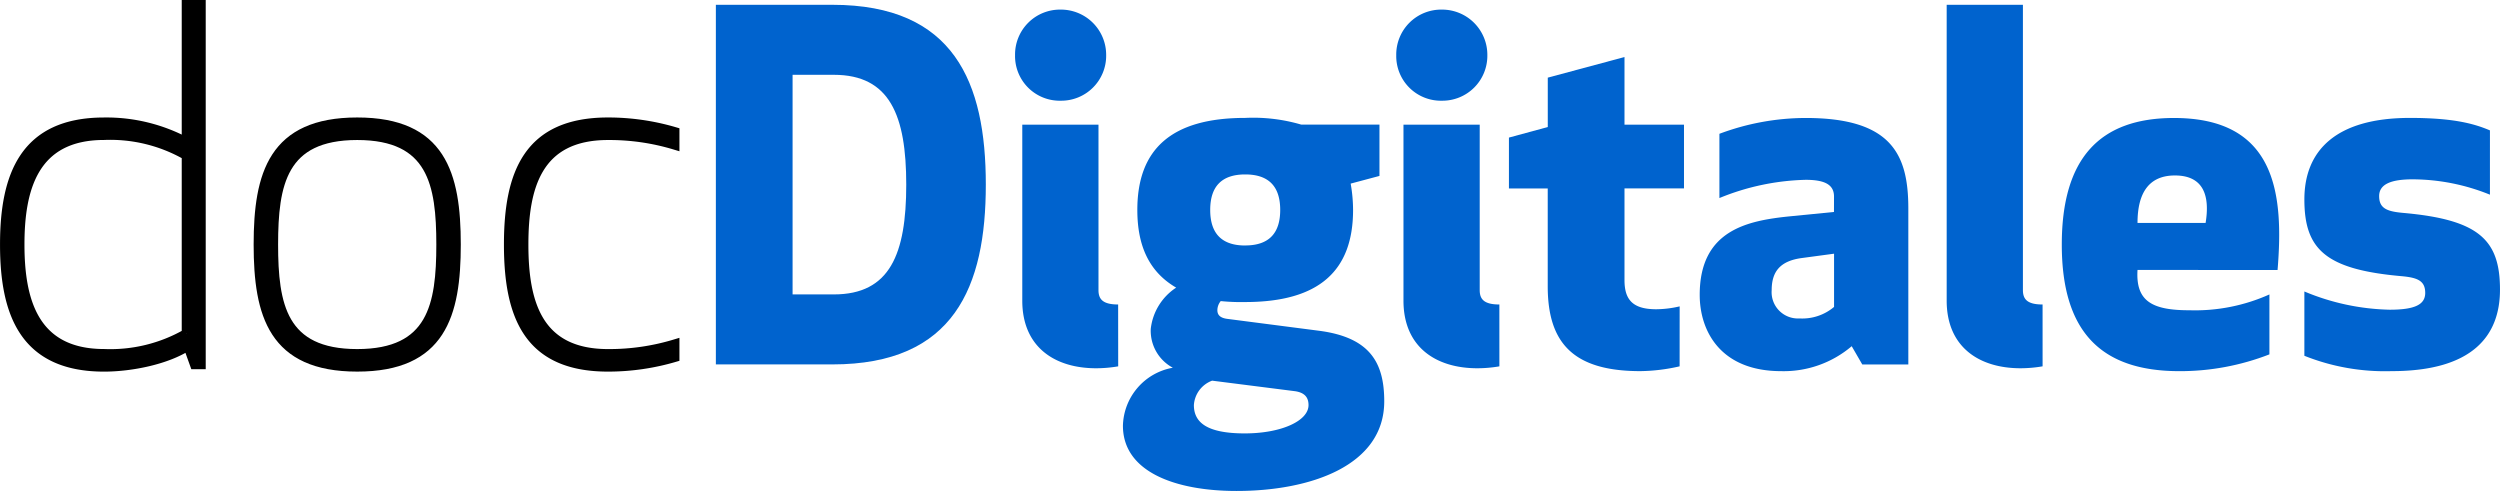 <svg xmlns="http://www.w3.org/2000/svg" width="260.5" height="51.162" viewBox="0 0 260.5 51.162">
  <g id="Group_19" data-name="Group 19" transform="translate(-308.642 270.285)">
    <path id="Path_185" data-name="Path 185" d="M328.078-255.446v-14.339h1.5v37.472h-.649l-.7-1.949c-2.2,1.449-5.9,2.2-8.743,2.2-8.294,0-10.342-5.546-10.342-12.74s2.048-12.74,10.342-12.74A17.648,17.648,0,0,1,328.078-255.446Zm0,19.935V-254.1a15.985,15.985,0,0,0-8.594-2.1c-7.445,0-8.793,5.746-8.793,11.392s1.349,11.391,8.793,11.391A15.985,15.985,0,0,0,328.078-235.511Z" stroke="#000" stroke-width="1"/>
    <path id="Path_186" data-name="Path 186" d="M413.776-226.09c8.743,0,10.292,5.4,10.292,12.74s-1.549,12.74-10.292,12.74-10.293-5.4-10.293-12.74S405.032-226.09,413.776-226.09Zm0,24.132c7.844,0,8.743-5.1,8.743-11.391s-.9-11.392-8.743-11.392-8.744,5.1-8.744,11.392S405.931-201.958,413.776-201.958Z" transform="translate(-67.912 -31.454)" stroke="#000" stroke-width="1"/>
    <path id="Path_187" data-name="Path 187" d="M506.921-226.09a24.56,24.56,0,0,1,6.945,1v1.349a23.59,23.59,0,0,0-6.945-1c-7.444,0-8.793,5.5-8.793,11.392s1.349,11.391,8.793,11.391a23.59,23.59,0,0,0,6.945-1v1.349a24.56,24.56,0,0,1-6.945,1c-8.294,0-10.342-5.3-10.342-12.74S498.627-226.09,506.921-226.09Z" transform="translate(-134.927 -31.454)" stroke="#000" stroke-width="1"/>
    <path id="Path_188" data-name="Path 188" d="M573.622-232.313v-37.472h12.141c12.691,0,15.988,8.094,15.988,18.736s-3.3,18.736-15.988,18.736Zm7.994-7.294h4.3c5.846,0,7.544-4.2,7.544-11.442,0-7.194-1.7-11.441-7.544-11.441h-4.3Z" transform="translate(-190.387)" fill="#0063ce"/>
    <path id="Path_189" data-name="Path 189" d="M689.654-268a4.713,4.713,0,0,1,4.746,4.746,4.682,4.682,0,0,1-4.746,4.747,4.652,4.652,0,0,1-4.747-4.747A4.682,4.682,0,0,1,689.654-268Zm6,37.172a13.744,13.744,0,0,1-2.3.2c-4.3,0-7.694-2.2-7.694-7.045V-256.01H693.6v17.237c0,.949.45,1.5,2.048,1.5Z" transform="translate(-270.496 -1.284)" fill="#0063ce"/>
    <path id="Path_190" data-name="Path 190" d="M737.774-227.7a17.72,17.72,0,0,1,5.845.7h8.144v5.346l-3,.8a16.049,16.049,0,0,1,.25,2.748c0,6.3-3.5,9.593-11.242,9.593a20.877,20.877,0,0,1-2.548-.1,1.522,1.522,0,0,0-.35.949c0,.5.3.8,1,.9l9.643,1.249c5.246.7,6.745,3.3,6.745,7.345,0,6.745-7.744,9.343-15.388,9.343-6.3,0-11.841-1.949-11.841-6.795a6.292,6.292,0,0,1,5.2-6.046,4.367,4.367,0,0,1-2.3-4.047,5.925,5.925,0,0,1,2.648-4.3c-2.748-1.6-4.047-4.247-4.047-8.094C726.532-224.4,730.029-227.7,737.774-227.7Zm-3.448,27.379a2.909,2.909,0,0,0-1.9,2.548c0,1.8,1.349,2.948,5.3,2.948,3.8,0,6.645-1.3,6.645-2.948,0-.8-.4-1.3-1.4-1.449Zm3.448-14.089c2.448,0,3.647-1.249,3.647-3.7s-1.2-3.7-3.647-3.7-3.647,1.249-3.647,3.7S735.325-214.405,737.774-214.405Z" transform="translate(-299.381 -30.299)" fill="#0063ce"/>
    <path id="Path_191" data-name="Path 191" d="M831.435-268a4.713,4.713,0,0,1,4.746,4.746,4.682,4.682,0,0,1-4.746,4.747,4.652,4.652,0,0,1-4.747-4.747A4.682,4.682,0,0,1,831.435-268Zm6,37.172a13.744,13.744,0,0,1-2.3.2c-4.3,0-7.694-2.2-7.694-7.045V-256.01h7.944v17.237c0,.949.449,1.5,2.048,1.5Z" transform="translate(-372.557 -1.284)" fill="#0063ce"/>
    <path id="Path_192" data-name="Path 192" d="M886.385-218.119a19.142,19.142,0,0,1-4.1.5c-6.995,0-9.643-2.948-9.643-8.844v-10.192H868.6v-5.3l4.047-1.1V-248.2l7.994-2.148v7.045h6.2v6.645h-6.2v9.543c0,1.949.749,3.048,3.3,3.048a10.994,10.994,0,0,0,2.448-.3Z" transform="translate(-402.727 -13.994)" fill="#0063ce"/>
    <path id="Path_193" data-name="Path 193" d="M953.568-219.5c0-1.149-.8-1.749-2.948-1.749a25.153,25.153,0,0,0-8.993,1.9v-6.695a25.742,25.742,0,0,1,8.993-1.649c8.994,0,10.692,3.847,10.692,9.443v16.238h-4.8l-1.1-1.9a10.932,10.932,0,0,1-7.344,2.6c-6.345,0-8.494-4.2-8.494-7.944,0-6.745,4.946-7.744,9.443-8.194l4.547-.45Zm-3.347,6.4c-2.249.3-3.148,1.4-3.148,3.347a2.741,2.741,0,0,0,2.9,2.948,5.13,5.13,0,0,0,3.6-1.2v-5.546Z" transform="translate(-453.822 -30.299)" fill="#0063ce"/>
    <path id="Path_194" data-name="Path 194" d="M1041.417-232.113a13.746,13.746,0,0,1-2.3.2c-4.3,0-7.694-2.2-7.694-7.045v-30.827h7.944v29.728c0,.949.45,1.5,2.048,1.5Z" transform="translate(-519.937)" fill="#0063ce"/>
    <path id="Path_195" data-name="Path 195" d="M1082.12-211.857c-.2,3.247,1.5,4.2,5.4,4.2a18.934,18.934,0,0,0,8.344-1.649v6.245a25.64,25.64,0,0,1-9.393,1.749c-8.244,0-12.241-4.2-12.241-13.19s3.947-13.19,11.691-13.19c10.692,0,11.441,7.994,10.792,15.838Zm0-4.9h7.095c.45-2.748-.15-4.946-3.2-4.946C1083.319-221.7,1082.12-219.9,1082.12-216.753Z" transform="translate(-550.749 -30.299)" fill="#0063ce"/>
    <path id="Path_196" data-name="Path 196" d="M1183.8-219.7a21.558,21.558,0,0,0-8.044-1.6c-2.249,0-3.5.5-3.5,1.749,0,1.3.849,1.6,2.5,1.749,7.894.7,10.092,2.8,10.092,7.994,0,4.8-2.848,8.494-11.291,8.494a22.631,22.631,0,0,1-9.093-1.6v-6.7a24.255,24.255,0,0,0,8.893,1.9c2.548,0,3.7-.5,3.7-1.749,0-1.3-.849-1.6-2.5-1.749-7.894-.7-10.092-2.8-10.092-7.994,0-5.1,3.3-8.493,10.992-8.493,4.546,0,6.695.6,8.344,1.3Z" transform="translate(-615.707 -30.299)" fill="#0063ce"/>
  </g>
</svg>
